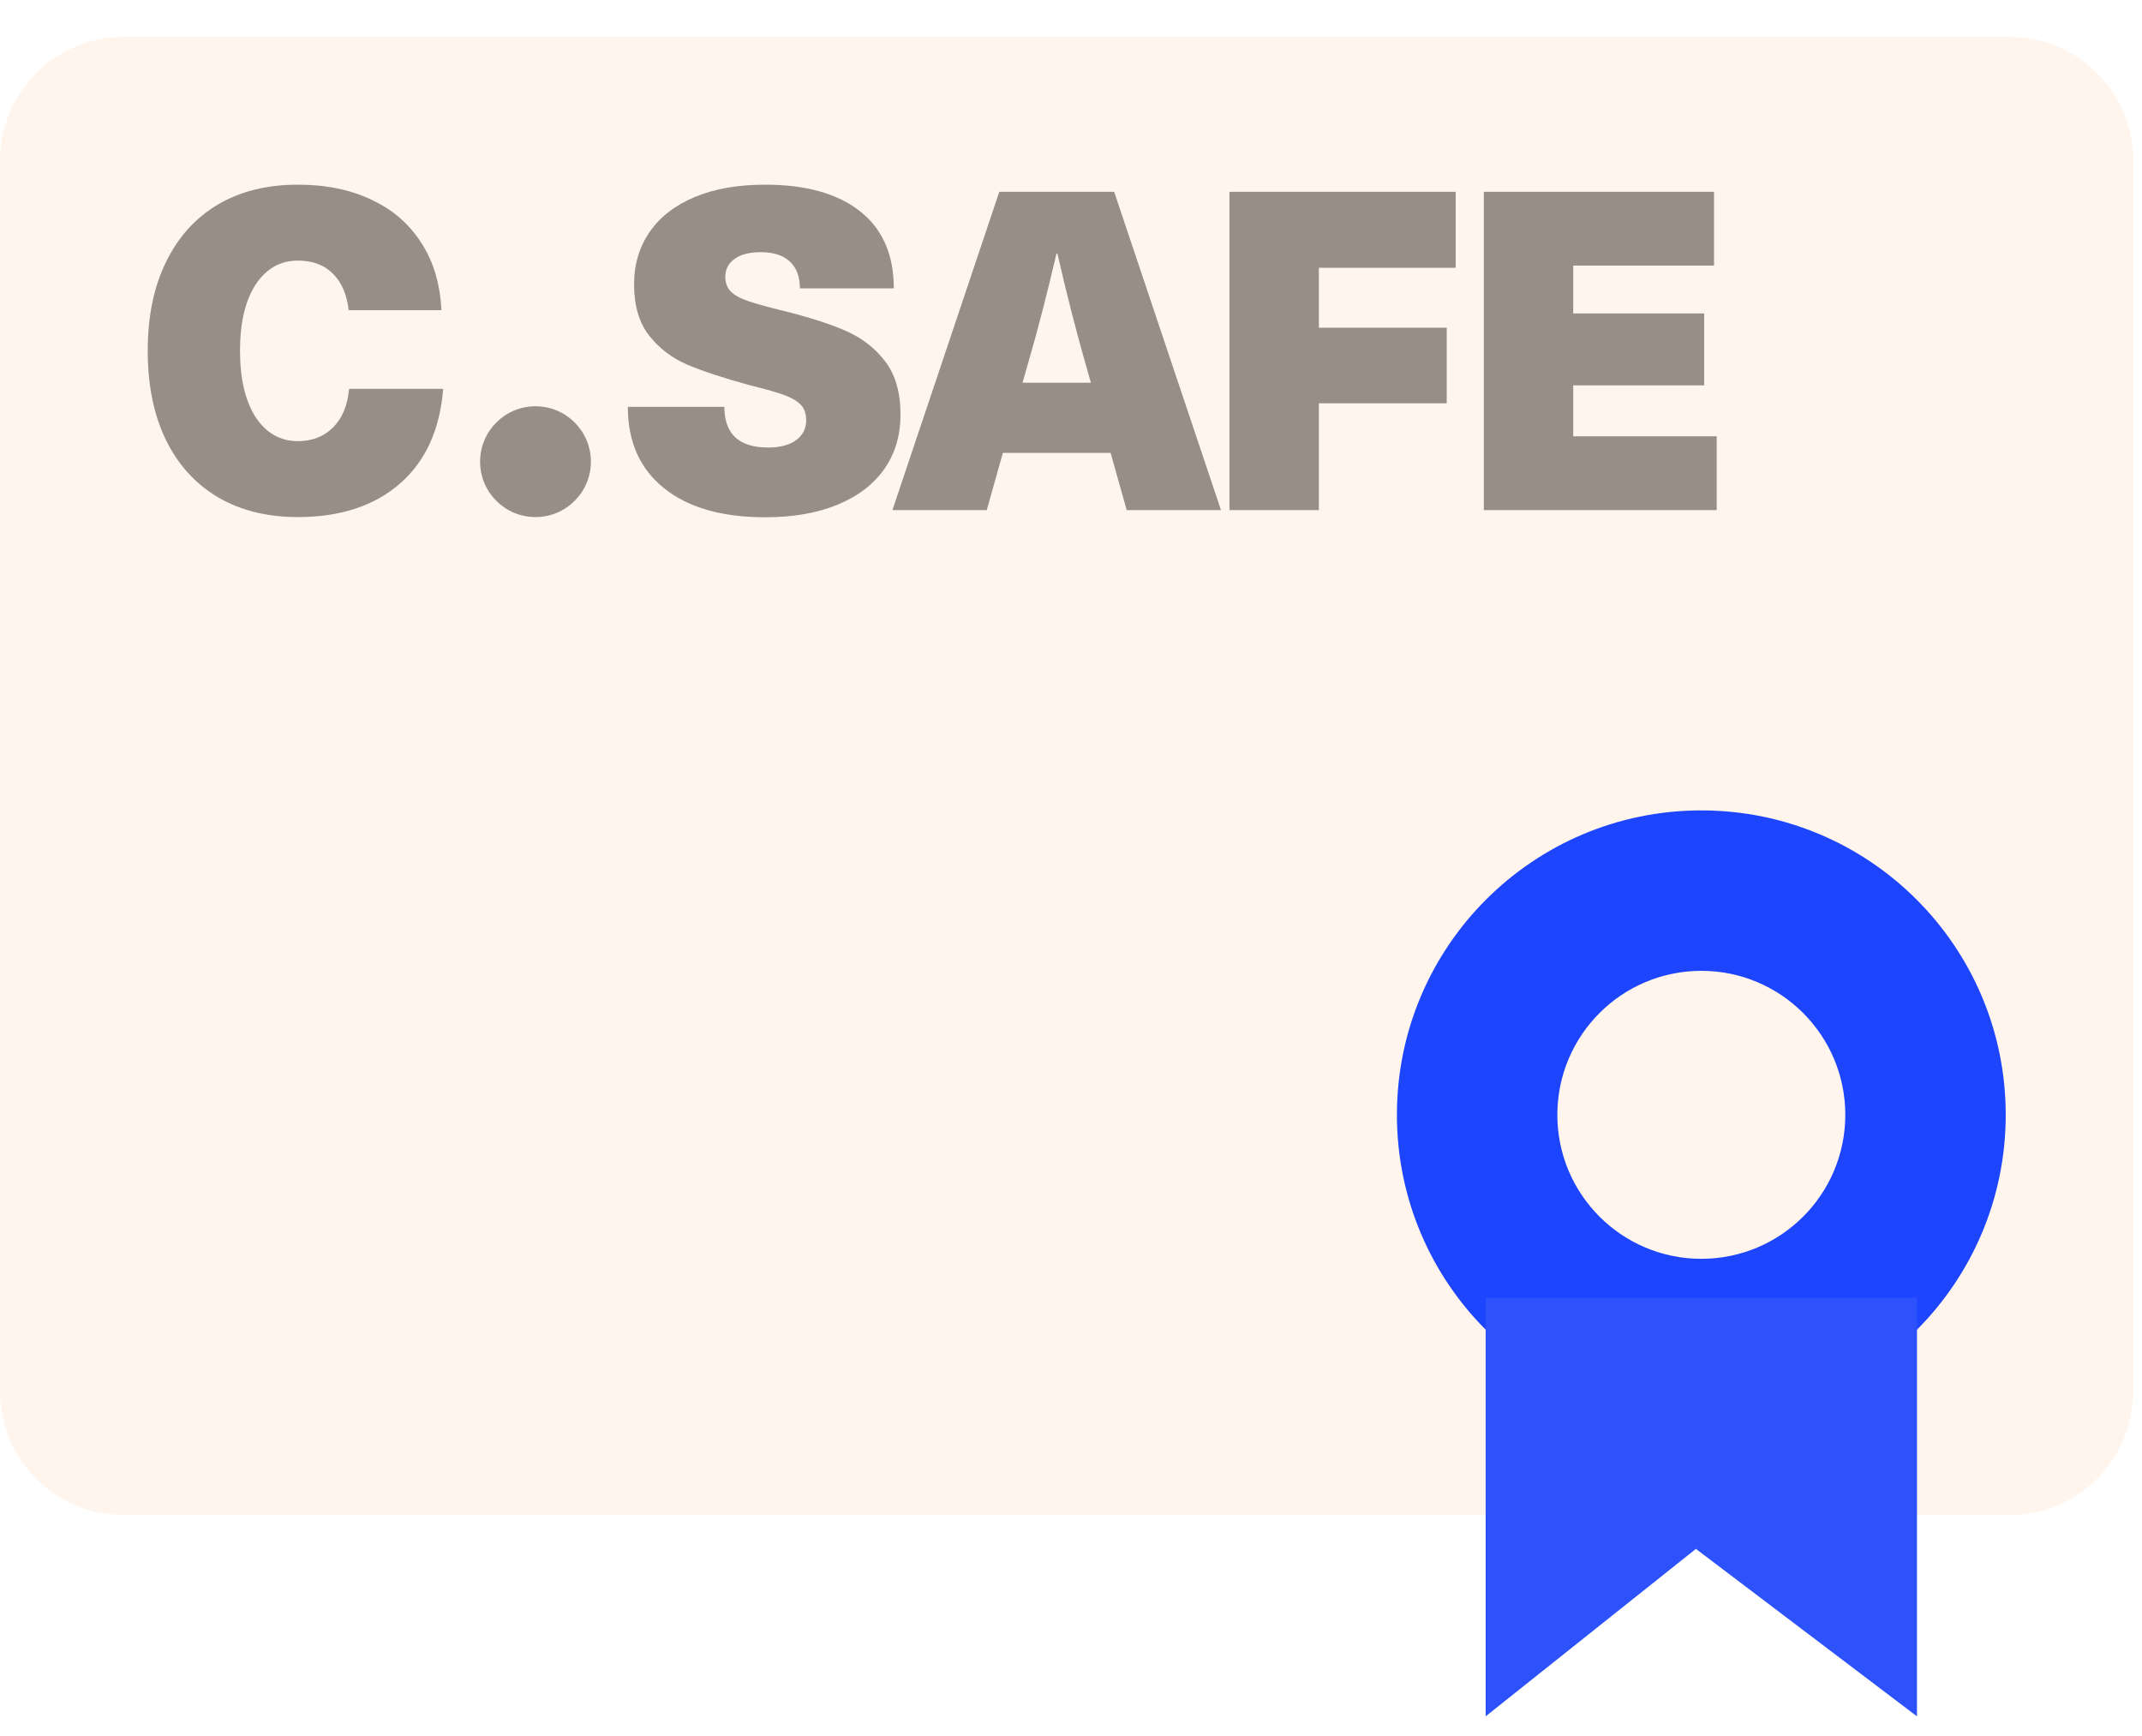 <svg width="58" height="47" viewBox="0 0 58 47" fill="none" xmlns="http://www.w3.org/2000/svg">
<g filter="url(#filter0_d)">
<path fill-rule="evenodd" clip-rule="evenodd" d="M3.332 40.017C1.492 40.017 0 38.517 0 36.668V3.349C0 1.5 1.492 0 3.332 0L54.43 0C56.27 0 57.762 1.5 57.762 3.349V36.668C57.762 38.517 56.27 40.017 54.43 40.017H3.332Z" fill="#FFF5EC"/>
</g>
<mask id="mask0" mask-type="alpha" maskUnits="userSpaceOnUse" x="0" y="0" width="58" height="41">
<path fill-rule="evenodd" clip-rule="evenodd" d="M3.332 40.017C1.492 40.017 0 38.517 0 36.668V3.349C0 1.5 1.492 0 3.332 0L54.43 0C56.27 0 57.762 1.5 57.762 3.349V36.668C57.762 38.517 56.27 40.017 54.43 40.017H3.332Z" fill="white"/>
</mask>
<g mask="url(#mask0)">
</g>
<path fill-rule="evenodd" clip-rule="evenodd" d="M54.31 30.185C54.31 25.632 50.62 21.942 46.068 21.942C41.515 21.942 37.825 25.632 37.825 30.185C37.825 34.737 41.515 38.427 46.068 38.427C50.62 38.427 54.31 34.737 54.31 30.185ZM42.169 30.185C42.169 28.032 43.915 26.286 46.068 26.286C48.221 26.286 49.966 28.032 49.966 30.185C49.966 32.338 48.221 34.083 46.068 34.083C43.915 34.083 42.169 32.338 42.169 30.185Z" fill="#1C45FD"/>
<path fill-rule="evenodd" clip-rule="evenodd" d="M40.228 35.137H51.907V46.471L45.921 41.937L40.228 46.471V35.137Z" fill="#2D52FB"/>
<path fill-rule="evenodd" clip-rule="evenodd" d="M20.716 5C21.821 5 22.679 5.24 23.288 5.72C23.897 6.2 24.202 6.896 24.202 7.808H21.66C21.66 7.493 21.569 7.251 21.387 7.082C21.206 6.912 20.942 6.828 20.595 6.828C20.296 6.828 20.062 6.888 19.893 7.009C19.723 7.13 19.639 7.292 19.639 7.493C19.639 7.655 19.687 7.786 19.784 7.887C19.881 7.988 20.034 8.074 20.244 8.147C20.453 8.22 20.772 8.308 21.2 8.413C21.886 8.583 22.449 8.762 22.888 8.952C23.328 9.141 23.687 9.418 23.966 9.781C24.244 10.144 24.383 10.624 24.383 11.221C24.383 11.794 24.236 12.288 23.941 12.704C23.647 13.119 23.225 13.44 22.677 13.666C22.128 13.892 21.474 14.005 20.716 14.005C19.546 14.005 18.634 13.743 17.98 13.218C17.327 12.694 17 11.96 17 11.015H19.614C19.614 11.75 20.01 12.117 20.8 12.117C21.123 12.117 21.375 12.05 21.557 11.917C21.738 11.784 21.829 11.604 21.829 11.379C21.829 11.201 21.781 11.062 21.684 10.961C21.587 10.86 21.442 10.773 21.248 10.701C21.055 10.628 20.744 10.539 20.316 10.434C19.606 10.241 19.041 10.055 18.622 9.878C18.202 9.7 17.855 9.438 17.581 9.091C17.307 8.744 17.169 8.28 17.169 7.699C17.169 7.158 17.311 6.684 17.593 6.277C17.875 5.869 18.283 5.555 18.816 5.333C19.348 5.111 19.982 5 20.716 5ZM27.155 12.262L26.719 13.811H24.165L27.058 5.194H30.169L33.061 13.811H30.508L30.072 12.262H27.155ZM28.631 6.864C28.874 7.921 29.12 8.889 29.37 9.769L29.539 10.362H27.687L27.857 9.769C28.099 8.938 28.349 7.969 28.607 6.864H28.631ZM35.712 7.251V8.873H39.174V10.919H35.712V13.811H33.291V5.194H39.416V7.251H35.712ZM42.599 8.486V7.191H46.411V5.194H40.178V13.811H46.484V11.814H42.599V10.434H46.145V8.486H42.599Z" fill="#968E87"/>
<path d="M8.066 5C8.831 5 9.497 5.137 10.063 5.411C10.637 5.677 11.087 6.069 11.414 6.585C11.741 7.093 11.92 7.698 11.952 8.399H9.441C9.393 7.972 9.25 7.641 9.01 7.407C8.779 7.173 8.464 7.056 8.066 7.056C7.587 7.056 7.205 7.274 6.918 7.71C6.639 8.145 6.499 8.742 6.499 9.5C6.499 10.25 6.639 10.847 6.918 11.29C7.205 11.726 7.587 11.944 8.066 11.944C8.456 11.944 8.775 11.819 9.022 11.569C9.27 11.319 9.413 10.972 9.453 10.528H12C11.912 11.641 11.518 12.5 10.816 13.105C10.123 13.702 9.206 14 8.066 14C7.229 14 6.503 13.819 5.889 13.456C5.284 13.093 4.817 12.577 4.49 11.907C4.163 11.23 4 10.427 4 9.5C4 8.573 4.163 7.774 4.49 7.105C4.817 6.427 5.284 5.907 5.889 5.544C6.503 5.181 7.229 5 8.066 5Z" fill="#968E87"/>
<circle cx="14.5" cy="12.5" r="1.5" fill="#968E87"/>
<defs>
<filter id="filter0_d" x="0" y="0" width="57.762" height="41.017" filterUnits="userSpaceOnUse" color-interpolation-filters="sRGB">
<feFlood flood-opacity="0" result="BackgroundImageFix"/>
<feColorMatrix in="SourceAlpha" type="matrix" values="0 0 0 0 0 0 0 0 0 0 0 0 0 0 0 0 0 0 127 0"/>
<feOffset dy="1"/>
<feColorMatrix type="matrix" values="0 0 0 0 0.827 0 0 0 0 0.77 0 0 0 0 0.719 0 0 0 1 0"/>
<feBlend mode="normal" in2="BackgroundImageFix" result="effect1_dropShadow"/>
<feBlend mode="normal" in="SourceGraphic" in2="effect1_dropShadow" result="shape"/>
</filter>
</defs>
</svg>
